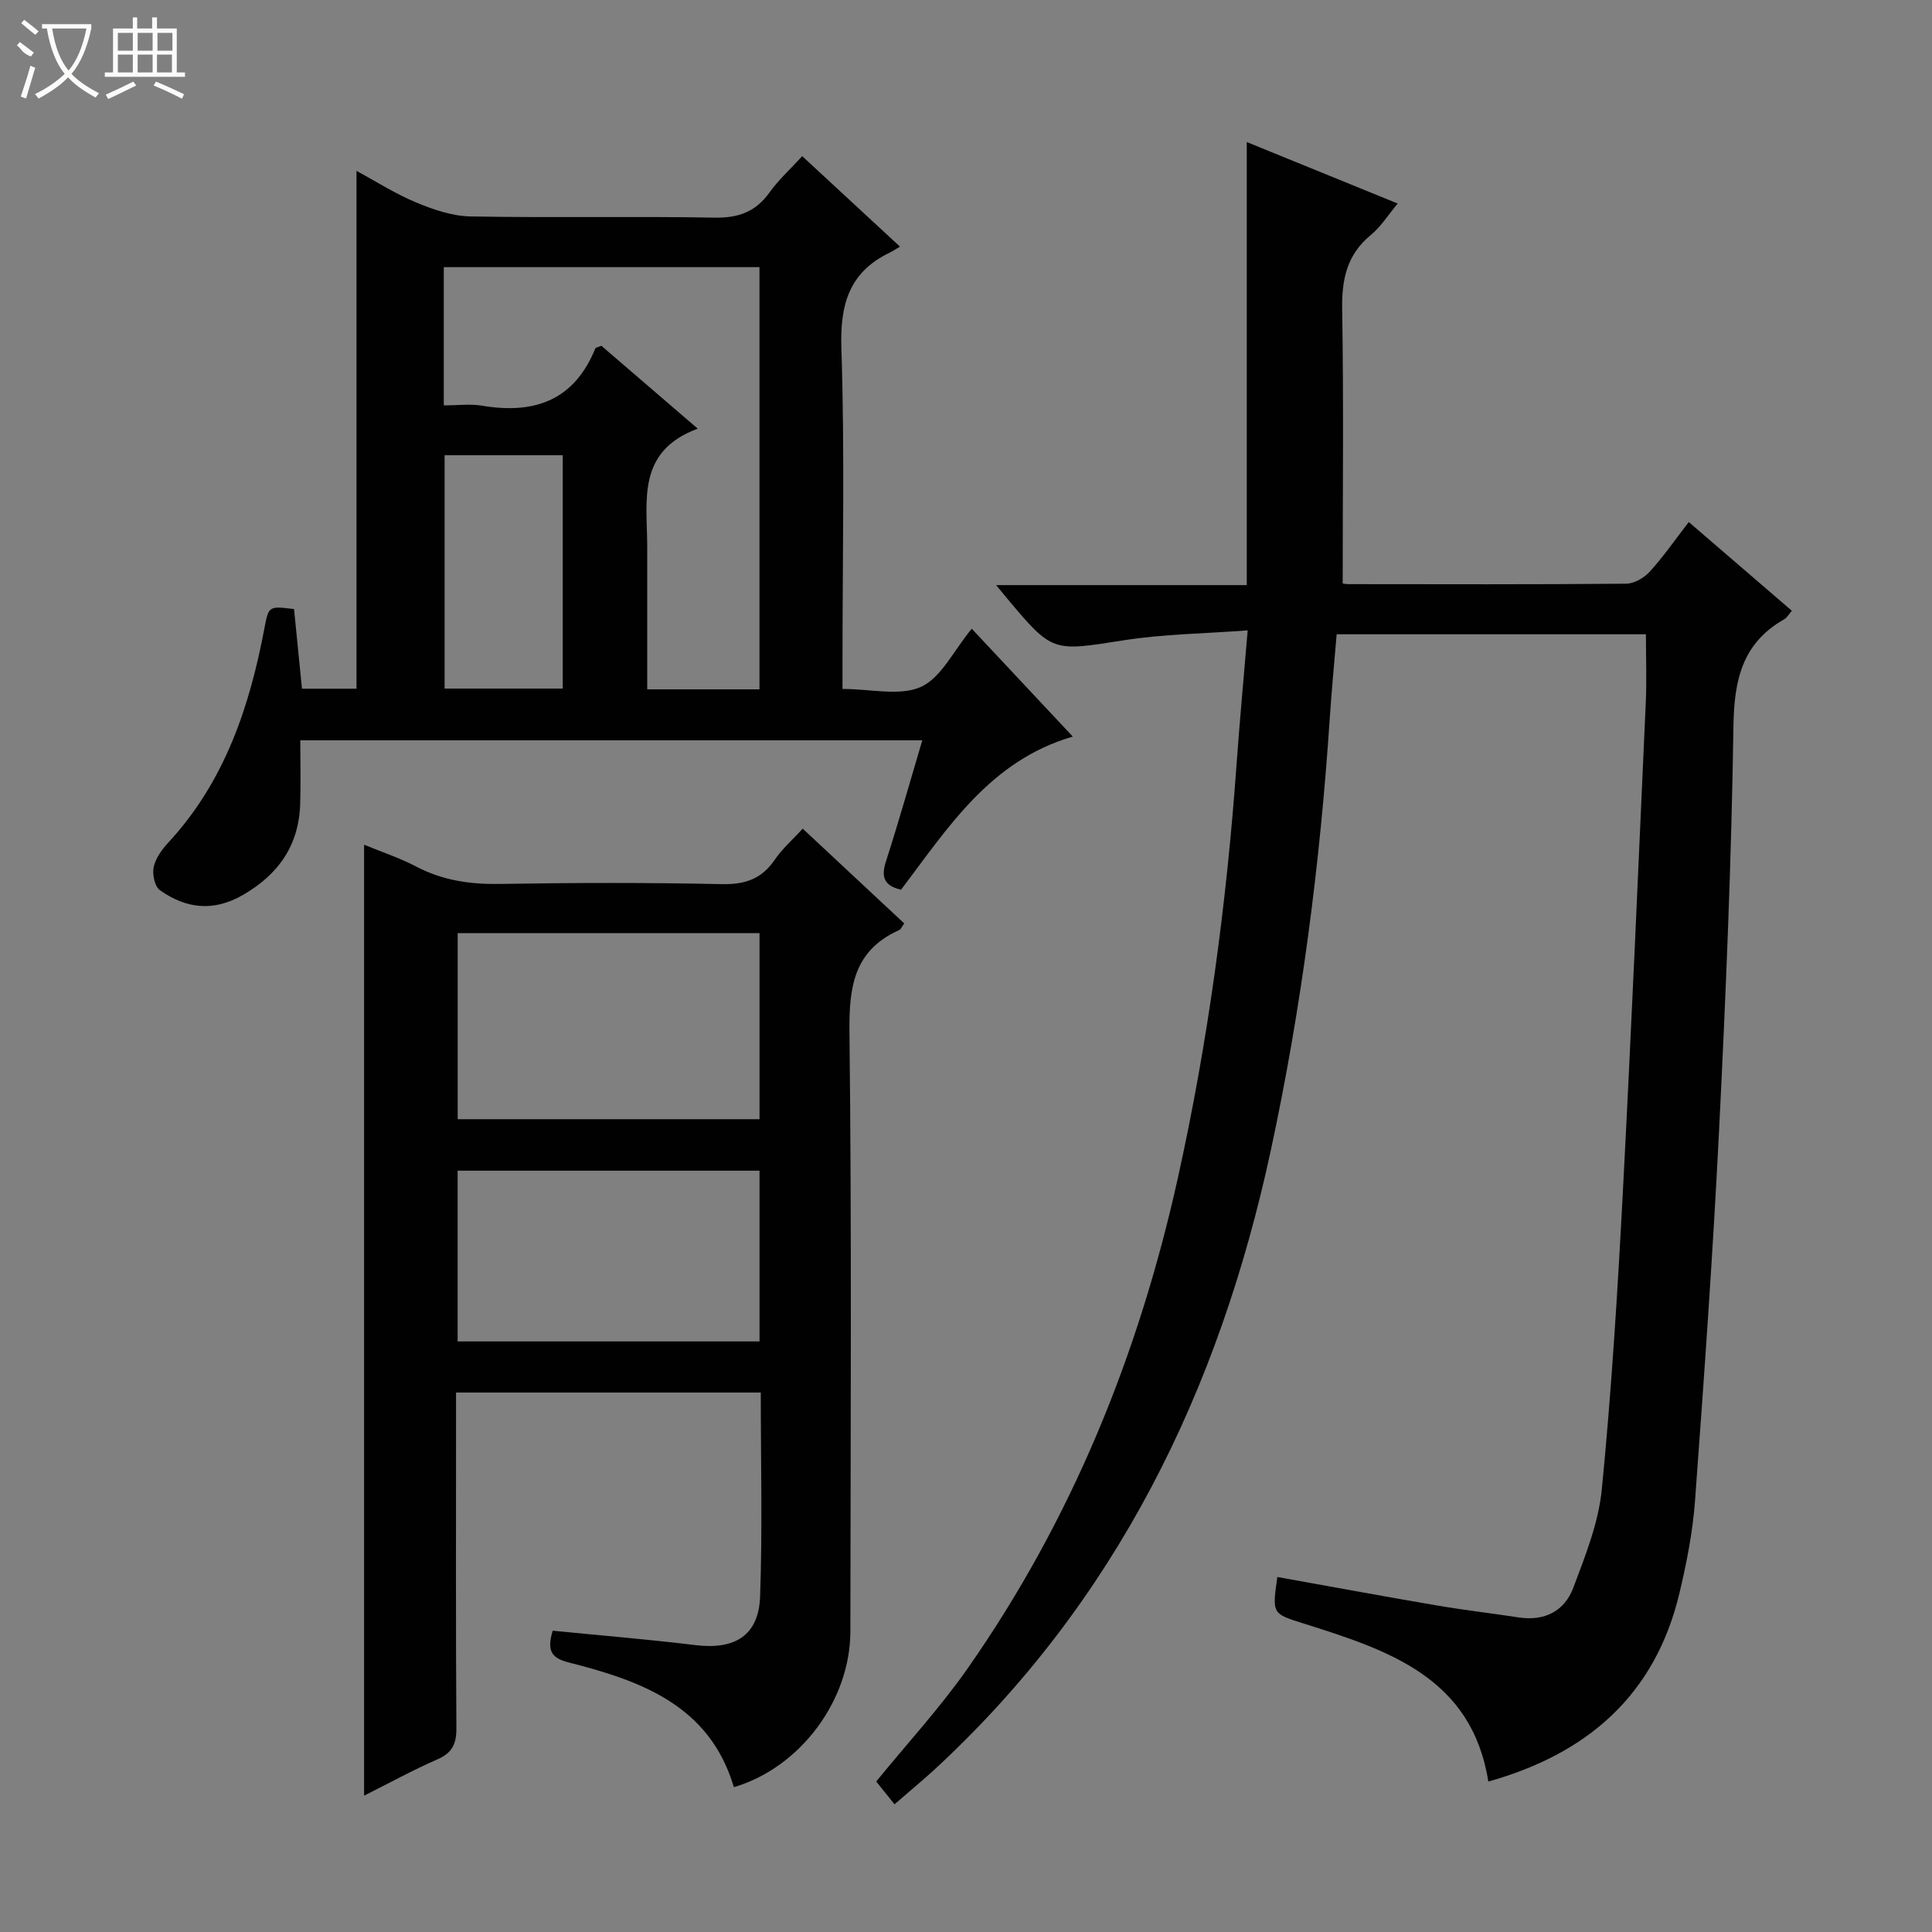 <svg enable-background="new 0 0 400 400" viewBox="0 0 400 400" xmlns="http://www.w3.org/2000/svg"><rect x="0" y="0" width="400" height="400" fill="#808080" stroke="none"/><g fill="#010102"><path d="m185.2 373.56c-1.52-1.89-2.74-3.41-3.79-4.72 6.46-7.93 13.26-15.3 18.95-23.44 21.53-30.77 35.39-64.93 43.5-101.49 6.26-28.25 10.1-56.86 12.16-85.71.63-8.78 1.45-17.54 2.3-27.69-8.97.68-17.4.76-25.64 2.05-14.78 2.32-14.73 2.62-24.26-8.77-.52-.62-1.03-1.25-2.18-2.65h51.89c0-30.7 0-60.76 0-91.73 10.61 4.32 20.76 8.46 31.25 12.73-2.07 2.48-3.51 4.83-5.53 6.48-4.99 4.08-6.07 9.2-5.97 15.41.32 18.75.11 37.51.11 56.74-.38-.06.4.17 1.18.17 19.16.02 38.33.08 57.49-.09 1.66-.01 3.72-1.2 4.89-2.48 2.79-3.06 5.17-6.5 8.09-10.29 7.11 6.12 14.11 12.15 21.34 18.37-.57.65-.97 1.41-1.59 1.77-8.7 4.95-10.36 12.59-10.5 22.14-.41 27.94-1.59 55.87-2.98 83.78-1.28 25.57-3.1 51.11-4.98 76.65-.47 6.41-1.74 12.83-3.23 19.1-5.02 21.03-19.01 33.21-39.56 38.96-3.42-21.61-20.8-27.21-38.2-32.71-6.54-2.06-6.58-1.93-5.48-9.64 11.07 1.98 22.12 4.03 33.2 5.92 5.57.95 11.18 1.59 16.77 2.45 5.36.82 9.48-1.31 11.3-6.13 2.5-6.63 5.23-13.47 5.91-20.41 1.98-20.18 3.24-40.44 4.31-60.69 1.8-34.04 3.25-68.1 4.79-102.16.21-4.62.03-9.26.03-14.16-21.28 0-42.38 0-64.03 0-.48 5.8-1.05 11.68-1.44 17.58-2 30.04-5.85 59.82-12.19 89.26-10.69 49.65-31.99 93.54-69.85 128.41-2.45 2.21-5.01 4.34-8.06 6.99z"/><path d="m75.38 371.77c0-65.85 0-131.1 0-196.88 3.57 1.47 7.32 2.71 10.78 4.52 5.48 2.87 11.15 3.7 17.29 3.6 15.33-.26 30.67-.29 45.99.04 4.79.1 8.23-1.05 10.95-5.03 1.55-2.29 3.71-4.16 5.8-6.46 7.21 6.73 14.11 13.17 21.03 19.63-.5.65-.7 1.22-1.09 1.39-9.38 4.21-10.37 11.8-10.26 21.17.48 41.32.23 82.65.19 123.98-.01 14.33-10.36 28.21-24.12 32.29-5.01-16.95-19.23-22.03-34.21-25.83-3.76-.95-4.48-2.62-3.3-6.57 9.87.98 19.77 1.79 29.61 2.99 8.12.98 13.05-2.01 13.33-10.07.5-13.95.14-27.93.14-42.23-21.07 0-41.79 0-63.09 0v6c0 21.16-.07 42.33.07 63.49.02 3.28-.87 5.14-3.98 6.48-5.15 2.25-10.07 4.97-15.13 7.49zm19.38-140.05h62.49c0-12.95 0-25.67 0-38.53-20.96 0-41.59 0-62.49 0zm-.01 46.01h62.5c0-11.93 0-23.66 0-35.35-21.03 0-41.74 0-62.5 0z"/><path d="m201.19 130.17c7.1 7.58 13.89 14.83 20.92 22.33-17.14 4.99-25.85 18.9-35.56 31.71-3.5-.83-4.18-2.61-3.12-5.88 2.64-8.18 4.97-16.47 7.52-25.06-42.81 0-85.23 0-128.78 0 0 4.37.12 8.77-.02 13.17-.27 8.56-4.45 14.58-11.87 18.86-6.14 3.54-11.79 2.81-17.18-1-1.08-.76-1.6-3.31-1.28-4.79.4-1.83 1.7-3.63 3.03-5.07 11.65-12.59 16.82-28.04 19.91-44.45.85-4.54.93-4.52 6.12-3.89.53 5.34 1.07 10.75 1.64 16.49h11.29c0-35.51 0-71.06 0-107.21 3.97 2.14 7.99 4.72 12.33 6.53 3.56 1.48 7.48 2.83 11.27 2.9 16.83.31 33.67-.06 50.49.25 4.98.09 8.55-1.19 11.43-5.23 1.81-2.54 4.18-4.68 6.76-7.5 6.66 6.16 13.16 12.18 20.24 18.73-.97.57-1.52.95-2.12 1.24-8.44 4.06-10.31 10.76-10.01 19.84.71 21.48.23 42.99.23 64.49v6.01c5.92 0 11.9 1.54 16.27-.44 4.18-1.92 6.73-7.48 10.49-12.03zm-56.73-41.42c-12.74 4.71-10.46 15-10.46 24.46v4 25.51h23.24c0-29.18 0-58.22 0-87.41-21.94 0-43.65 0-65.36 0v28.62c2.95 0 5.5-.35 7.92.06 10.8 1.83 19.07-1.06 23.45-11.84.08-.21.56-.26 1.26-.56 6.23 5.36 12.6 10.84 19.95 17.16zm-52.41 5.5v48.31h24.46c0-16.29 0-32.2 0-48.31-8.38 0-16.46 0-24.46 0z"/></g><path d="m6.4 11.7c-2-.8-1.9-1.6-2.9-2.3l.6-.7c.9.7 1.9 1.4 2.9 2.2zm-2.1 8.3c.7-2.1 1.4-4.2 2-6.4.2.1.6.3 1 .4-.7 2.3-1.3 4.4-1.9 6.4zm3-12.8c-1.1-.9-2.1-1.7-2.9-2.4l.6-.7c1 .8 2 1.5 3 2.4zm1.4-1.3v-.9h10.2v.9c-.9 4.2-2.3 7.3-4.1 9.4 1.3 1.4 3.2 2.7 5.7 4-.2.2-.4.5-.7.9-2.5-1.4-4.4-2.7-5.7-4.2-1.4 1.5-3.5 3-6.1 4.4 0 0 0 0-.1-.1-.3-.4-.5-.7-.7-.8 2.7-1.3 4.7-2.8 6.2-4.2-1.8-2.2-3-5.3-3.7-9.4zm9.2 0h-7.1c.6 3.8 1.7 6.7 3.4 8.7 1.7-2 2.9-4.8 3.7-8.7z" fill="#fbfcfa"/><path d="m31.6 3.6h.9v2.3h4.1v9.1h1.7v.9h-16.6v-.9h1.7v-9.1h4.1v-2.3h.9v2.3h3.1v-2.3zm-4 13.3.6.8c-1.9.9-3.8 1.9-5.8 2.8-.2-.3-.3-.6-.5-.9 2-.9 3.9-1.8 5.7-2.7zm-3.2-10.1v3.7h3.1v-3.7zm0 4.5v3.7h3.1v-3.7zm4.1-4.5v3.7h3.1v-3.7zm0 4.5v3.7h3.1v-3.7zm9.1 9.1c-2.1-1.1-4.1-2-5.8-2.7l.5-.8c2.2.9 4.1 1.8 5.8 2.6l-.4.9zm-1.9-13.6h-3.1v3.7h3.1zm-3.2 4.5v3.7h3.1v-3.7z" fill="#fbfcfa"/></svg>